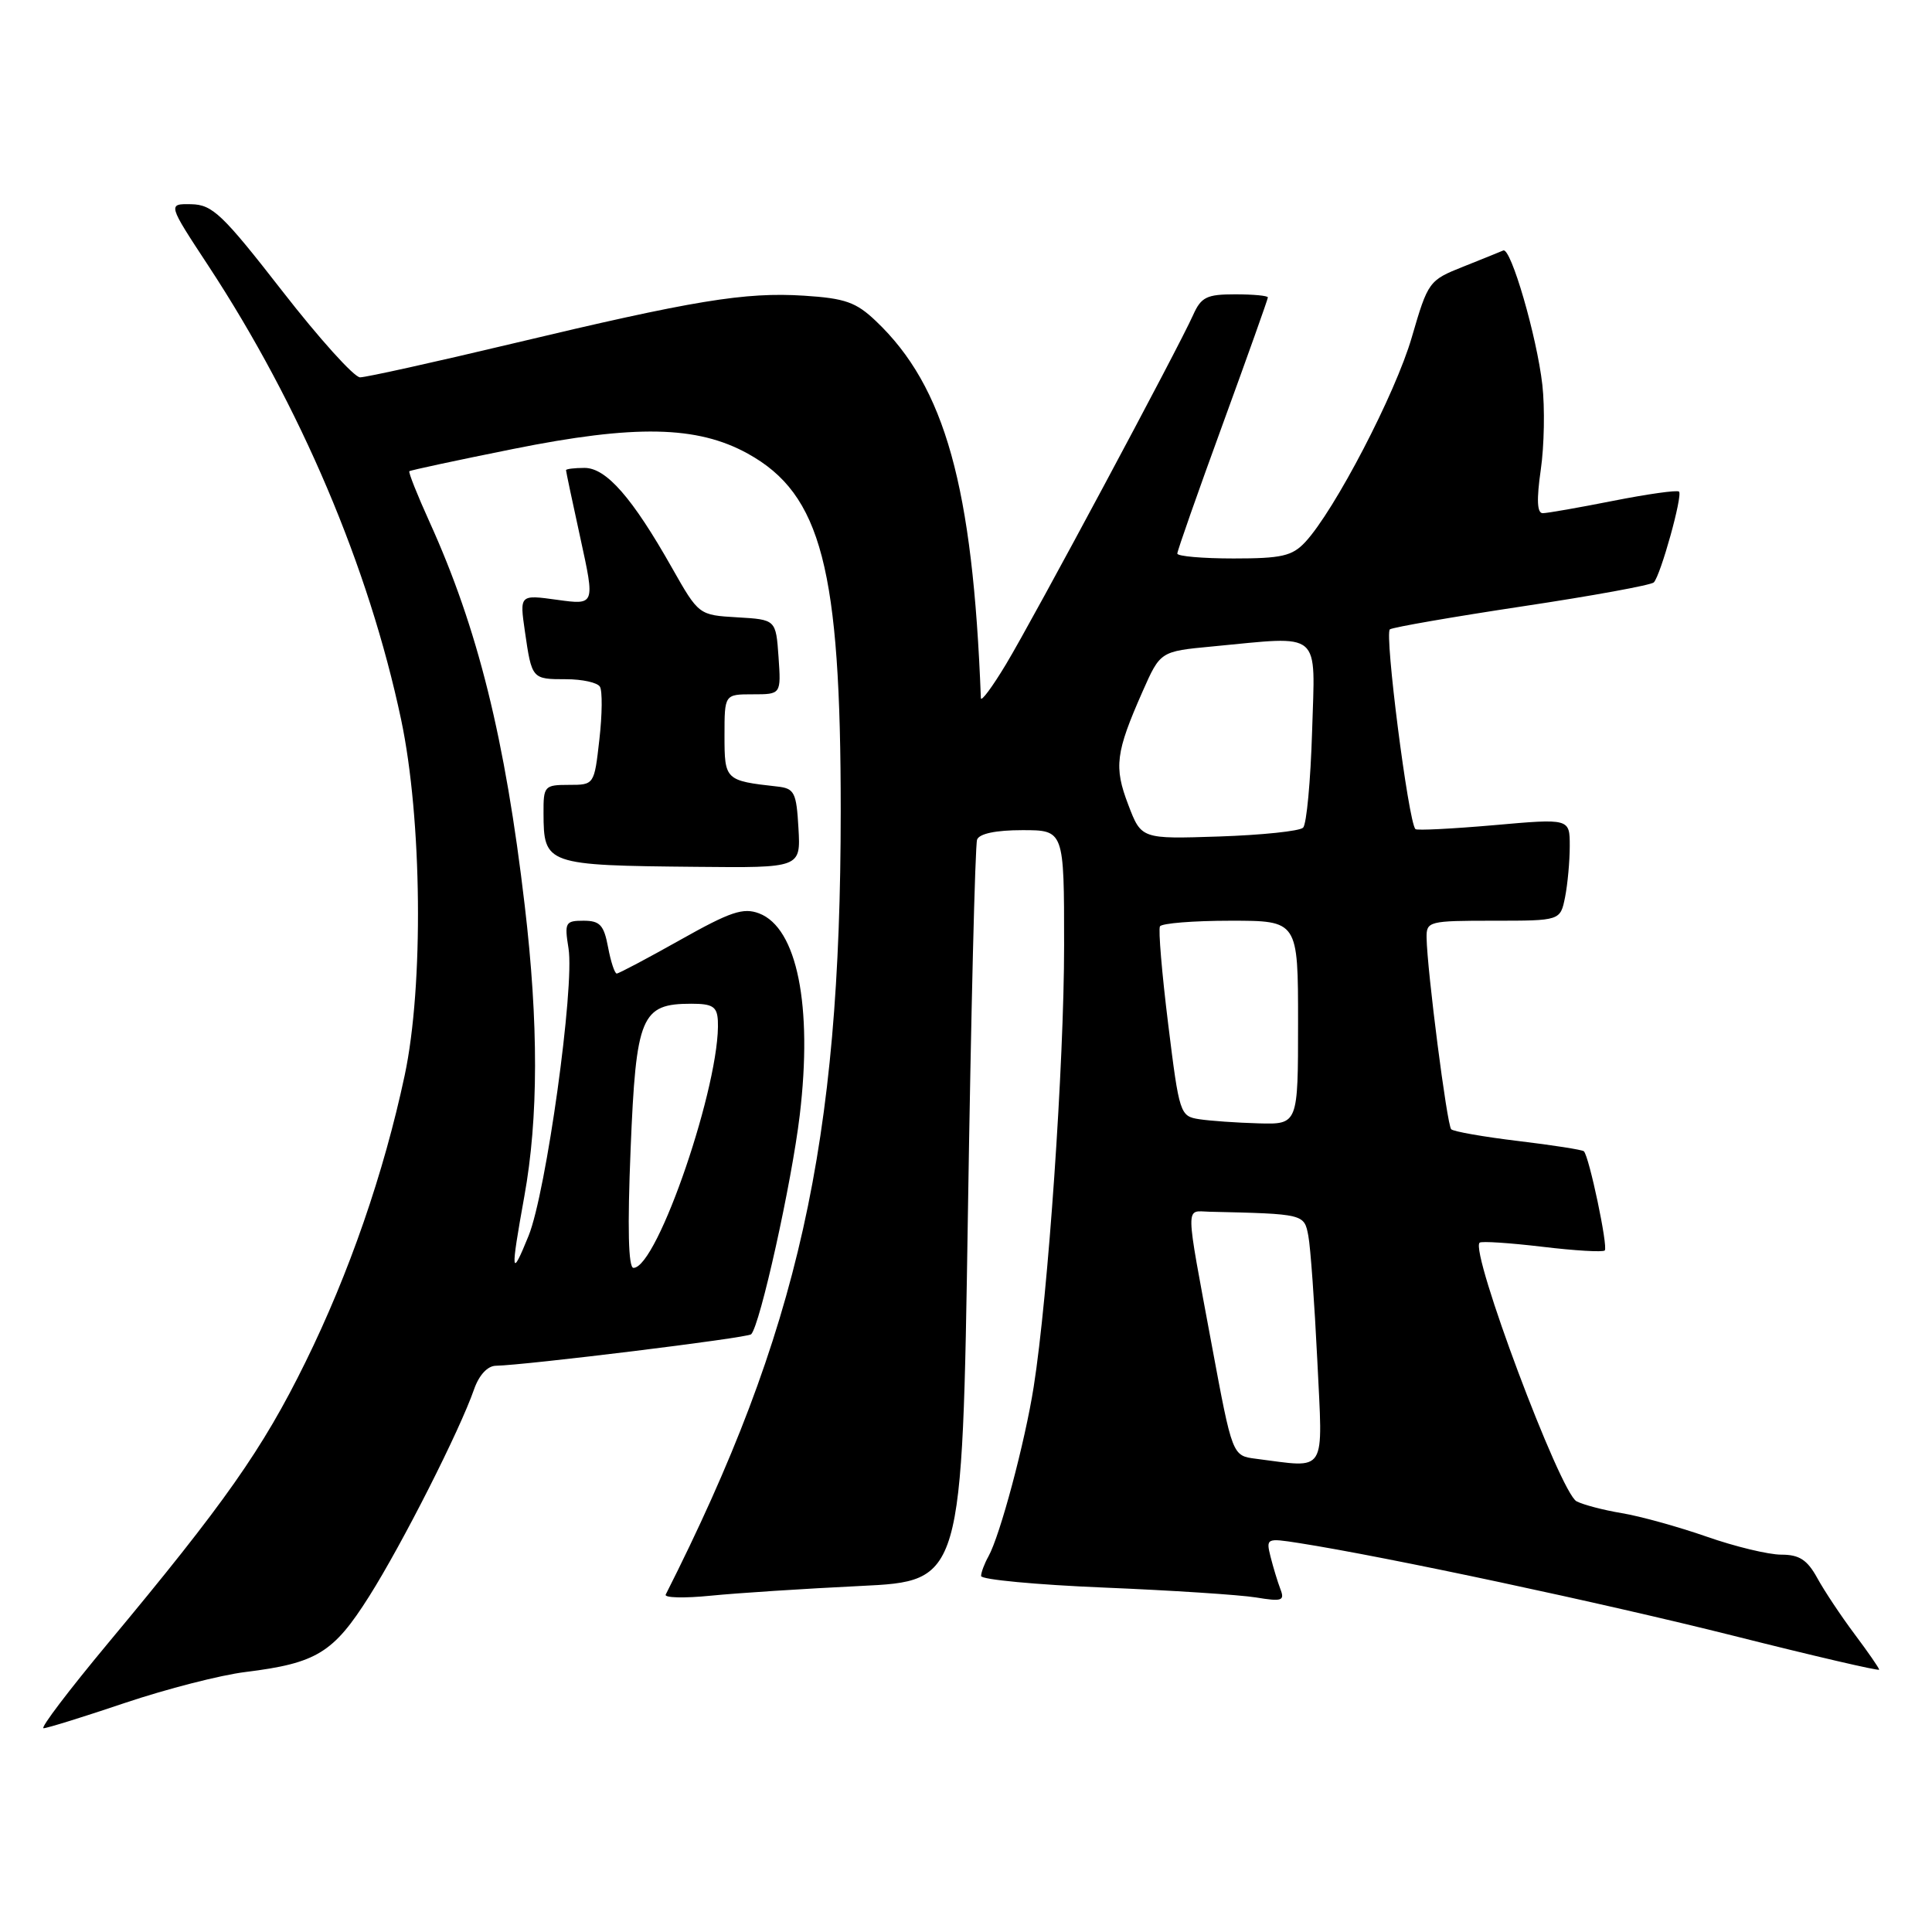 <?xml version="1.0" encoding="UTF-8" standalone="no"?>
<!DOCTYPE svg PUBLIC "-//W3C//DTD SVG 1.1//EN" "http://www.w3.org/Graphics/SVG/1.1/DTD/svg11.dtd" >
<svg xmlns="http://www.w3.org/2000/svg" xmlns:xlink="http://www.w3.org/1999/xlink" version="1.1" viewBox="0 0 256 256">
 <g >
 <path fill="currentColor"
d=" M 16.57 225.64 C 22.05 223.80 29.23 221.95 32.52 221.55 C 41.96 220.38 44.18 219.02 48.93 211.50 C 53.31 204.56 60.92 189.55 62.82 184.08 C 63.48 182.20 64.60 180.99 65.70 180.97 C 69.68 180.89 99.06 177.28 99.53 176.80 C 100.71 175.62 104.90 156.75 105.97 147.77 C 107.70 133.27 105.62 122.95 100.59 121.03 C 98.48 120.23 96.79 120.80 90.14 124.54 C 85.78 126.99 81.99 129.00 81.72 129.00 C 81.45 129.00 80.93 127.43 80.57 125.50 C 80.02 122.57 79.49 122.00 77.32 122.00 C 74.91 122.00 74.78 122.24 75.33 125.66 C 76.16 130.76 72.37 158.00 70.04 163.75 C 67.70 169.52 67.62 168.81 69.48 158.50 C 71.35 148.17 71.37 135.61 69.53 119.99 C 66.94 97.87 63.31 83.26 56.92 69.17 C 55.30 65.60 54.10 62.58 54.24 62.44 C 54.38 62.31 60.58 60.98 68.00 59.49 C 84.15 56.24 92.38 56.40 99.09 60.11 C 108.84 65.49 111.41 75.38 111.40 107.50 C 111.39 151.54 105.83 176.43 88.21 211.29 C 87.99 211.72 90.66 211.79 94.15 211.44 C 97.64 211.09 106.58 210.51 114.00 210.15 C 127.50 209.50 127.50 209.50 128.25 161.00 C 128.66 134.32 129.21 111.94 129.47 111.25 C 129.77 110.46 131.96 110.00 135.47 110.00 C 141.00 110.00 141.00 110.00 141.00 125.27 C 141.00 140.89 138.88 171.67 136.97 183.76 C 135.81 191.13 132.51 203.49 130.97 206.24 C 130.44 207.19 130.00 208.36 130.00 208.83 C 130.00 209.30 137.31 209.99 146.25 210.36 C 155.19 210.73 164.26 211.32 166.42 211.67 C 169.87 212.24 170.26 212.11 169.66 210.57 C 169.29 209.60 168.71 207.68 168.36 206.30 C 167.74 203.82 167.81 203.79 172.11 204.46 C 183.67 206.27 212.43 212.41 229.75 216.76 C 240.34 219.43 249.00 221.44 249.00 221.24 C 249.00 221.04 247.54 218.93 245.75 216.54 C 243.96 214.15 241.73 210.80 240.80 209.10 C 239.47 206.68 238.42 206.00 236.03 206.00 C 234.34 206.00 229.89 204.93 226.13 203.61 C 222.37 202.30 217.32 200.90 214.90 200.50 C 212.48 200.10 209.78 199.39 208.90 198.93 C 206.72 197.78 194.74 165.82 196.06 164.66 C 196.30 164.44 200.03 164.69 204.35 165.20 C 208.66 165.72 212.39 165.94 212.64 165.69 C 213.10 165.23 210.57 153.22 209.87 152.55 C 209.67 152.35 205.76 151.74 201.18 151.19 C 196.60 150.64 192.60 149.94 192.29 149.63 C 191.73 149.06 189.10 128.57 189.03 124.25 C 189.00 122.08 189.33 122.00 197.88 122.00 C 206.75 122.00 206.75 122.00 207.38 118.88 C 207.72 117.16 208.00 114.11 208.00 112.10 C 208.00 108.45 208.00 108.45 197.95 109.34 C 192.42 109.82 187.74 110.06 187.55 109.86 C 186.61 108.88 183.42 83.86 184.17 83.39 C 184.65 83.10 192.57 81.73 201.77 80.34 C 210.97 78.96 218.79 77.53 219.14 77.17 C 220.05 76.21 222.99 65.65 222.48 65.14 C 222.24 64.91 218.33 65.46 213.77 66.36 C 209.22 67.26 205.01 68.00 204.42 68.00 C 203.67 68.00 203.59 66.22 204.16 62.25 C 204.62 59.09 204.71 54.02 204.37 51.00 C 203.64 44.57 200.19 32.73 199.19 33.19 C 198.80 33.36 196.41 34.33 193.87 35.34 C 189.34 37.14 189.22 37.31 187.07 44.69 C 184.91 52.15 176.84 67.65 172.95 71.83 C 171.22 73.68 169.83 74.00 163.46 74.00 C 159.36 74.00 156.00 73.71 156.00 73.35 C 156.00 72.99 158.70 65.30 162.00 56.26 C 165.30 47.21 168.00 39.63 168.00 39.41 C 168.00 39.18 166.05 39.00 163.66 39.00 C 159.89 39.00 159.16 39.36 158.09 41.75 C 156.14 46.13 136.95 81.95 133.31 88.00 C 131.49 91.03 129.99 93.05 129.97 92.50 C 128.91 64.47 125.23 51.25 116.07 42.55 C 113.44 40.04 111.99 39.53 106.54 39.18 C 98.70 38.68 91.94 39.79 67.81 45.55 C 57.54 48.00 48.49 50.00 47.71 50.00 C 46.93 50.00 42.29 44.85 37.40 38.56 C 29.48 28.38 28.15 27.12 25.35 27.06 C 22.21 27.00 22.21 27.00 27.63 35.25 C 39.80 53.79 48.88 75.16 53.15 95.35 C 55.93 108.51 56.15 130.64 53.62 142.50 C 50.86 155.45 46.26 168.74 40.47 180.50 C 34.79 192.05 29.75 199.21 14.30 217.75 C 9.15 223.94 5.30 229.00 5.77 229.00 C 6.23 229.00 11.09 227.49 16.57 225.64 Z  M 105.80 109.75 C 105.53 104.99 105.27 104.47 103.00 104.22 C 96.09 103.45 96.00 103.36 96.00 97.48 C 96.00 92.00 96.00 92.00 99.75 92.00 C 103.50 92.00 103.50 92.00 103.16 87.05 C 102.81 82.10 102.81 82.10 97.70 81.80 C 92.59 81.50 92.59 81.50 89.04 75.24 C 83.79 65.95 80.33 62.00 77.46 62.00 C 76.11 62.00 75.00 62.14 75.00 62.30 C 75.00 62.47 75.86 66.55 76.92 71.38 C 78.84 80.17 78.84 80.17 73.84 79.48 C 68.85 78.79 68.85 78.79 69.55 83.65 C 70.47 89.99 70.48 90.00 75.00 90.00 C 77.14 90.00 79.16 90.44 79.49 90.99 C 79.83 91.53 79.80 94.68 79.42 97.99 C 78.74 104.00 78.74 104.00 75.37 104.00 C 72.14 104.00 72.00 104.16 72.02 107.75 C 72.04 114.57 72.33 114.67 92.30 114.86 C 106.10 115.00 106.10 115.00 105.80 109.75 Z  M 166.39 193.29 C 163.29 192.89 163.29 192.89 160.56 178.20 C 157.00 159.00 157.03 160.49 160.25 160.56 C 172.82 160.85 172.81 160.85 173.36 163.75 C 173.65 165.26 174.18 172.69 174.55 180.25 C 175.28 195.58 175.96 194.50 166.39 193.29 Z  M 83.56 152.25 C 84.28 134.60 84.95 133.00 91.61 133.00 C 94.42 133.00 95.02 133.38 95.12 135.25 C 95.53 143.35 87.12 168.00 83.94 168.00 C 83.26 168.00 83.13 162.74 83.56 152.25 Z  M 158.90 148.30 C 156.36 147.91 156.26 147.59 154.79 135.70 C 153.96 128.99 153.47 123.16 153.70 122.75 C 153.93 122.34 158.14 122.00 163.06 122.00 C 172.00 122.00 172.00 122.00 172.00 135.50 C 172.00 149.00 172.00 149.00 166.75 148.85 C 163.86 148.77 160.33 148.52 158.90 148.30 Z  M 149.50 106.63 C 147.58 101.62 147.83 99.71 151.40 91.62 C 153.75 86.31 153.75 86.31 160.63 85.66 C 175.33 84.27 174.26 83.36 173.86 96.92 C 173.66 103.47 173.13 109.21 172.67 109.67 C 172.21 110.13 167.20 110.65 161.54 110.84 C 151.23 111.18 151.23 111.18 149.50 106.63 Z "/>
</g>
</svg>